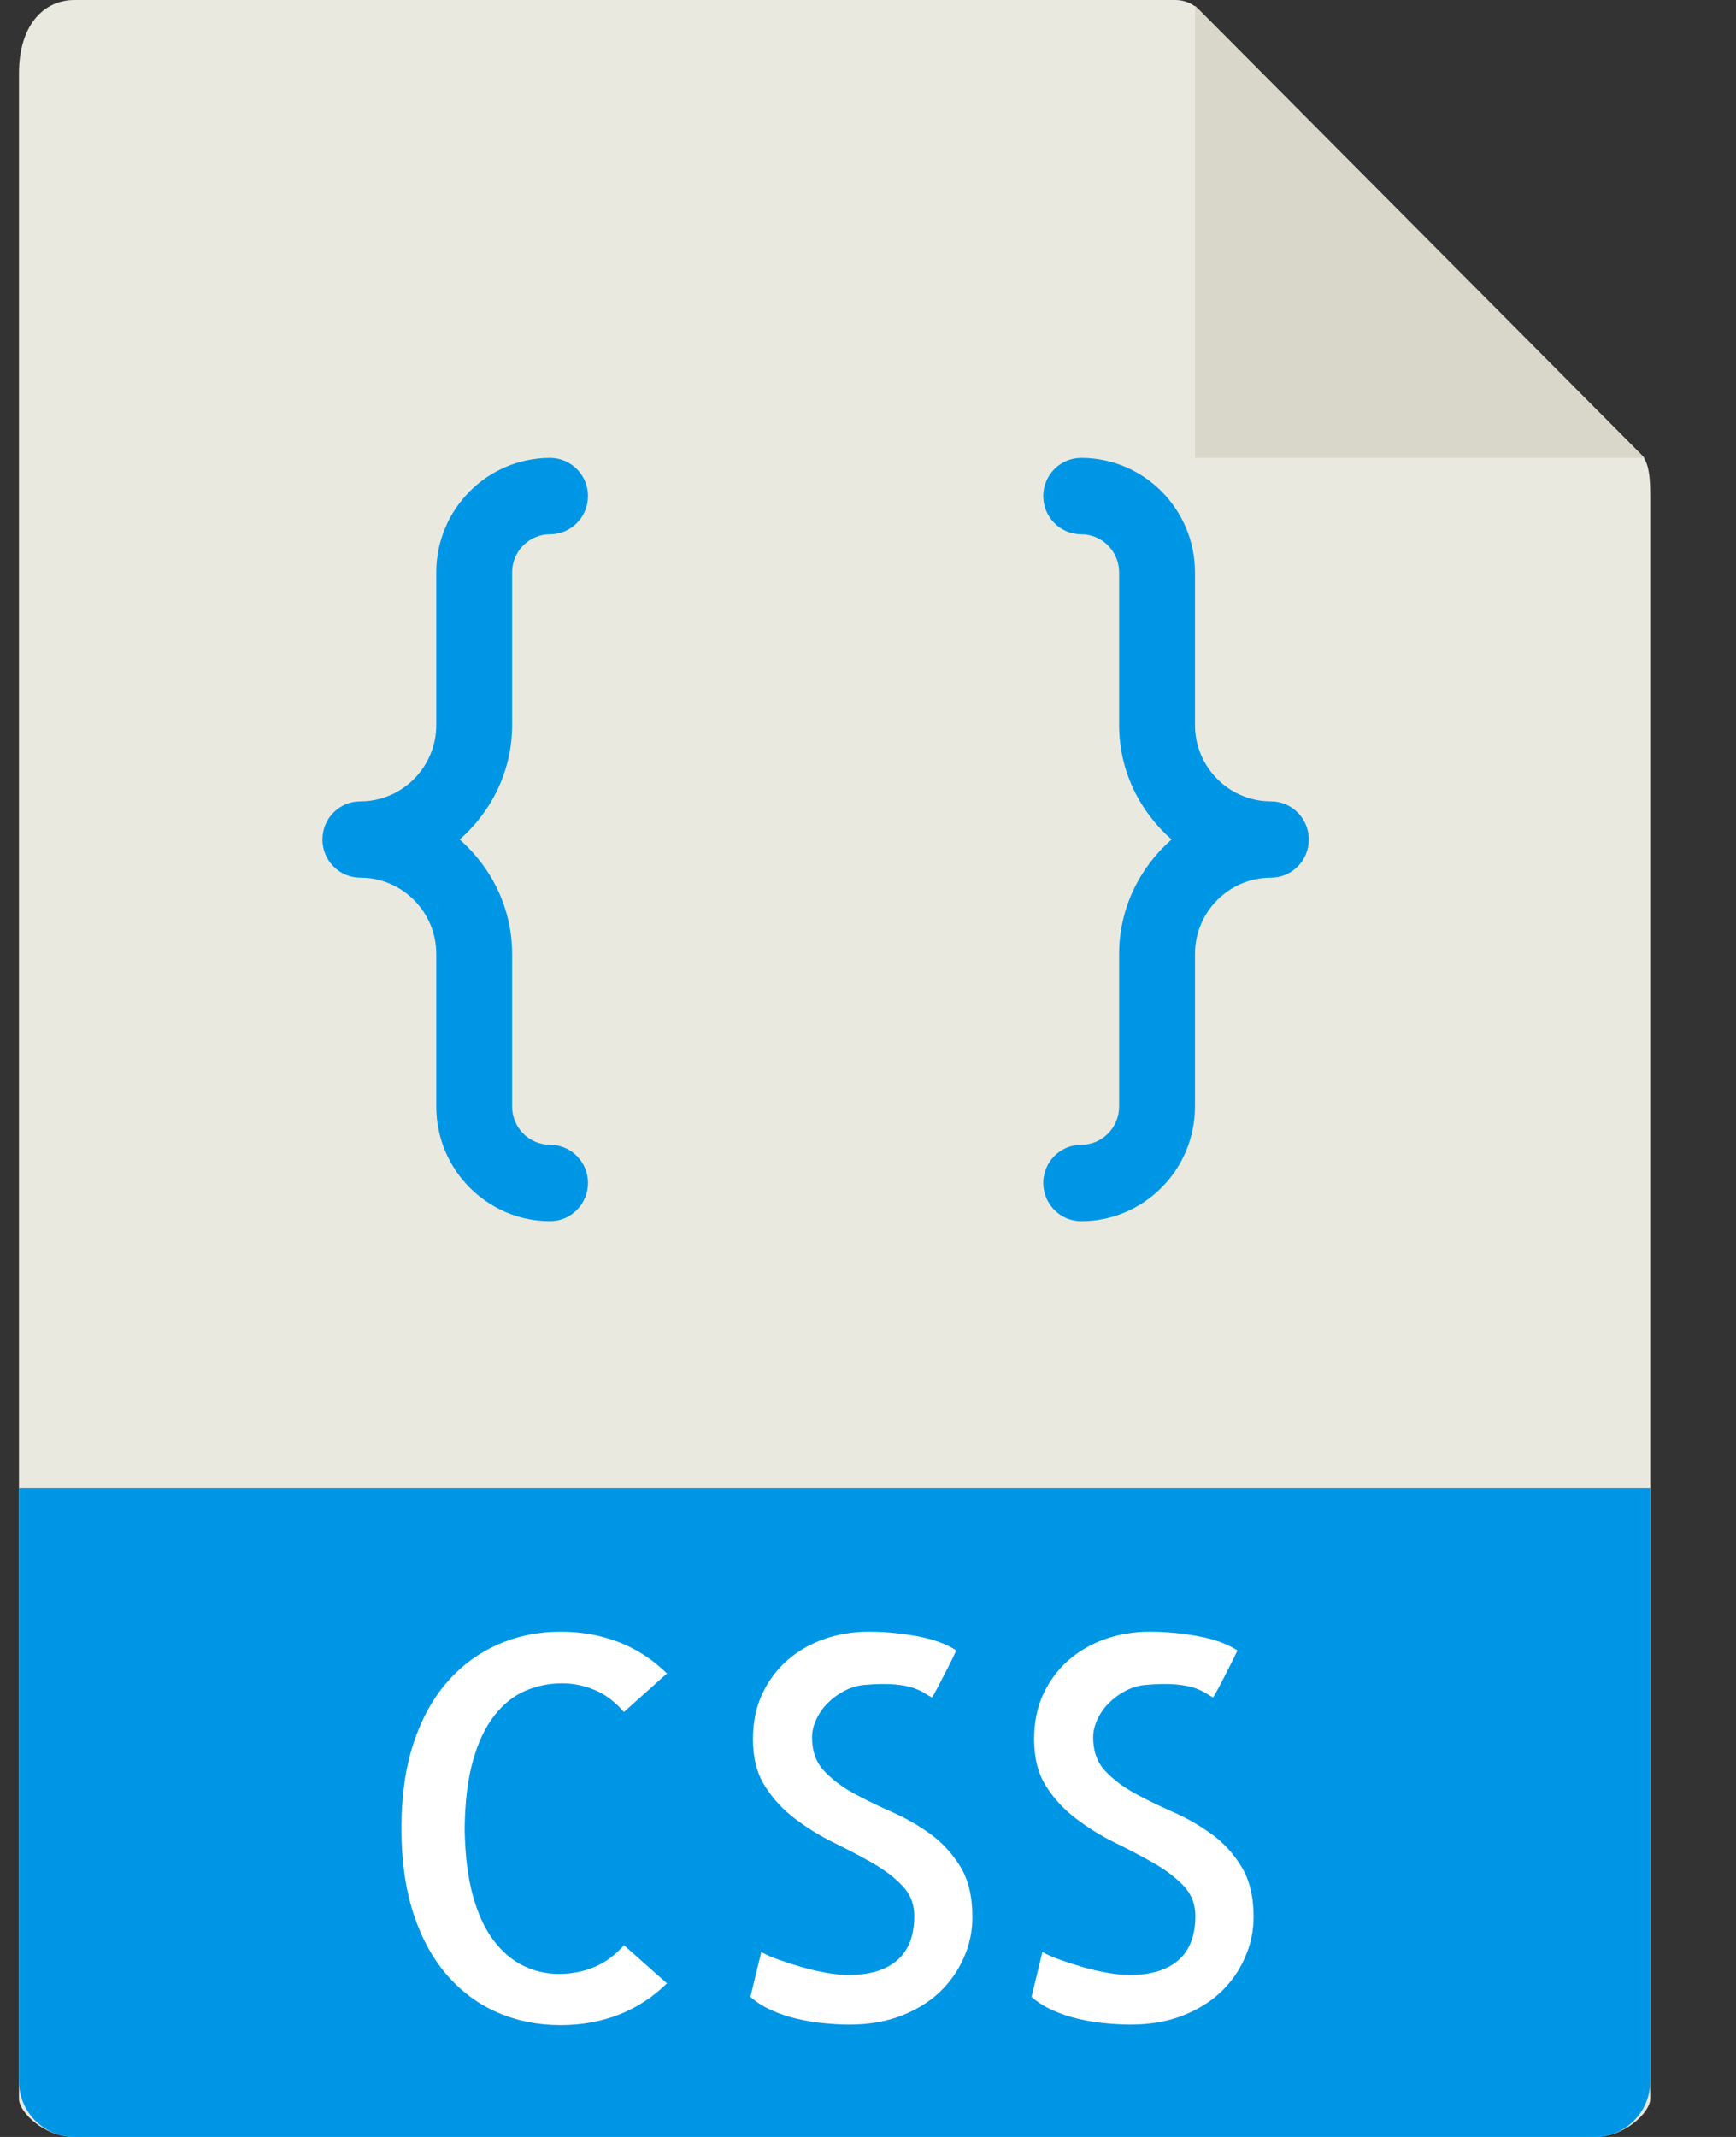 <?xml version="1.0" encoding="UTF-8"?>
<svg width="26px" height="32px" viewBox="0 0 26 32" version="1.1" xmlns="http://www.w3.org/2000/svg" xmlns:xlink="http://www.w3.org/1999/xlink">
    <rect x="0" y="0" width="26" height="32" fill="#333333" stroke="none"/>
    <!-- Generator: Sketch 50.2 (55047) - http://www.bohemiancoding.com/sketch -->
    <title>icon/文件格式/CSS</title>
    <desc>Created with Sketch.</desc>
    <defs></defs>
    <g id="icon/文件格式/CSS" stroke="none" stroke-width="1" fill="none" fill-rule="evenodd">
        <g id="Group-5">
            <path d="M0,0 L29.004,0 C30.659,0 32,1.334 32,2.996 L32,29.004 C32,30.659 30.666,32 29.004,32 L0,32 L0,0 Z" id="Rectangle-1205-Copy-4"></path>
        </g>
        <g id="css" fill-rule="nonzero">
            <path d="M17.605,0 L1.115,0 C0.656,0 0.284,0.374 0.284,1.101 L0.284,31.429 C0.284,31.626 0.656,32 1.115,32 L23.885,32 C24.344,32 24.716,31.626 24.716,31.429 L24.716,7.416 C24.716,7.018 24.663,6.89 24.57,6.796 L17.959,0.147 C17.865,0.053 17.738,0 17.605,0 Z" id="Shape" fill="#E9E9E0"></path>
            <polygon id="Shape" fill="#D9D7CA" points="17.898 0.086 17.898 6.857 24.63 6.857"></polygon>
            <path d="M23.885,32 L1.115,32 C0.656,32 0.284,31.626 0.284,31.164 L0.284,22.286 L24.716,22.286 L24.716,31.164 C24.716,31.626 24.344,32 23.885,32 Z" id="Shape" fill="#0096E6"></path>
            <g id="Group" transform="translate(5.682, 24)" fill="#FFFFFF">
                <path d="M4.307,5.7 C4.094,5.908 3.853,6.065 3.585,6.169 C3.316,6.273 3.026,6.325 2.715,6.325 C2.373,6.325 2.059,6.262 1.771,6.137 C1.484,6.012 1.232,5.827 1.018,5.582 C0.803,5.337 0.634,5.03 0.512,4.661 C0.391,4.291 0.33,3.863 0.33,3.379 C0.33,2.895 0.391,2.469 0.512,2.102 C0.634,1.735 0.803,1.429 1.018,1.185 C1.232,0.94 1.485,0.754 1.775,0.626 C2.065,0.498 2.378,0.434 2.715,0.434 C3.026,0.434 3.316,0.486 3.585,0.59 C3.853,0.694 4.094,0.851 4.307,1.059 L3.662,1.637 C3.532,1.486 3.389,1.377 3.231,1.309 C3.072,1.242 2.909,1.207 2.737,1.207 C2.546,1.207 2.364,1.243 2.19,1.317 C2.016,1.39 1.861,1.513 1.724,1.687 C1.587,1.862 1.479,2.087 1.402,2.363 C1.324,2.64 1.282,2.978 1.277,3.379 C1.282,3.77 1.323,4.103 1.398,4.379 C1.473,4.655 1.576,4.88 1.709,5.055 C1.841,5.23 1.991,5.357 2.159,5.438 C2.327,5.519 2.505,5.559 2.691,5.559 C2.878,5.559 3.053,5.525 3.216,5.457 C3.379,5.39 3.528,5.28 3.663,5.129 L4.307,5.7 Z" id="Shape"></path>
                <path d="M8.882,4.707 C8.882,4.915 8.84,5.118 8.754,5.313 C8.668,5.509 8.548,5.681 8.393,5.829 C8.237,5.977 8.046,6.095 7.818,6.184 C7.589,6.273 7.331,6.317 7.041,6.317 C6.916,6.317 6.789,6.31 6.656,6.297 C6.524,6.285 6.391,6.262 6.256,6.231 C6.122,6.2 5.993,6.157 5.872,6.102 C5.75,6.047 5.645,5.981 5.557,5.902 L5.72,5.23 C5.793,5.272 5.884,5.313 5.995,5.351 C6.107,5.39 6.222,5.427 6.341,5.461 C6.46,5.494 6.579,5.522 6.698,5.543 C6.818,5.564 6.928,5.574 7.032,5.574 C7.348,5.574 7.59,5.5 7.759,5.351 C7.927,5.203 8.011,4.983 8.011,4.691 C8.011,4.514 7.952,4.363 7.832,4.238 C7.713,4.113 7.564,4 7.386,3.898 C7.207,3.797 7.014,3.695 6.807,3.594 C6.599,3.492 6.406,3.372 6.224,3.234 C6.043,3.097 5.893,2.934 5.774,2.746 C5.655,2.559 5.595,2.325 5.595,2.043 C5.595,1.789 5.642,1.562 5.735,1.364 C5.828,1.166 5.954,0.998 6.112,0.86 C6.27,0.722 6.454,0.617 6.664,0.543 C6.873,0.47 7.095,0.434 7.328,0.434 C7.566,0.434 7.807,0.457 8.05,0.501 C8.293,0.545 8.49,0.617 8.64,0.715 C8.609,0.783 8.573,0.857 8.532,0.938 C8.49,1.019 8.451,1.094 8.415,1.165 C8.38,1.235 8.348,1.294 8.322,1.341 C8.296,1.387 8.281,1.414 8.276,1.419 C8.244,1.403 8.21,1.383 8.17,1.357 C8.131,1.33 8.076,1.305 8.003,1.278 C7.931,1.252 7.835,1.234 7.716,1.223 C7.597,1.213 7.444,1.215 7.257,1.231 C7.153,1.242 7.056,1.271 6.962,1.321 C6.868,1.371 6.786,1.431 6.713,1.505 C6.64,1.578 6.584,1.659 6.542,1.751 C6.501,1.842 6.48,1.93 6.48,2.013 C6.48,2.221 6.539,2.389 6.659,2.517 C6.778,2.645 6.926,2.756 7.101,2.853 C7.277,2.949 7.469,3.043 7.676,3.134 C7.884,3.225 8.076,3.336 8.255,3.466 C8.434,3.595 8.582,3.759 8.702,3.954 C8.821,4.149 8.882,4.4 8.882,4.707 Z" id="Shape"></path>
                <path d="M13.093,4.707 C13.093,4.915 13.05,5.118 12.964,5.313 C12.878,5.509 12.759,5.681 12.603,5.829 C12.447,5.977 12.256,6.095 12.028,6.184 C11.799,6.273 11.541,6.317 11.251,6.317 C11.127,6.317 10.999,6.31 10.866,6.297 C10.734,6.285 10.601,6.262 10.466,6.231 C10.332,6.2 10.203,6.157 10.082,6.102 C9.96,6.047 9.856,5.981 9.767,5.902 L9.93,5.23 C10.003,5.272 10.094,5.313 10.206,5.351 C10.317,5.39 10.432,5.427 10.551,5.461 C10.67,5.494 10.789,5.522 10.909,5.543 C11.028,5.564 11.139,5.574 11.243,5.574 C11.559,5.574 11.801,5.5 11.969,5.351 C12.137,5.203 12.221,4.983 12.221,4.691 C12.221,4.514 12.162,4.363 12.043,4.238 C11.923,4.113 11.774,4 11.596,3.898 C11.418,3.797 11.224,3.695 11.017,3.594 C10.81,3.492 10.616,3.372 10.435,3.234 C10.253,3.097 10.103,2.934 9.984,2.746 C9.865,2.559 9.806,2.325 9.806,2.043 C9.806,1.789 9.852,1.562 9.945,1.364 C10.039,1.166 10.164,0.998 10.322,0.86 C10.48,0.722 10.664,0.617 10.874,0.543 C11.084,0.47 11.305,0.434 11.538,0.434 C11.776,0.434 12.017,0.457 12.26,0.501 C12.503,0.545 12.7,0.617 12.851,0.715 C12.819,0.783 12.784,0.857 12.742,0.938 C12.701,1.019 12.661,1.094 12.626,1.165 C12.59,1.235 12.559,1.294 12.532,1.341 C12.506,1.387 12.491,1.414 12.486,1.419 C12.455,1.403 12.42,1.383 12.381,1.357 C12.341,1.33 12.286,1.305 12.214,1.278 C12.141,1.252 12.045,1.234 11.926,1.223 C11.807,1.213 11.654,1.215 11.468,1.231 C11.364,1.242 11.266,1.271 11.172,1.321 C11.078,1.371 10.996,1.431 10.923,1.505 C10.851,1.578 10.794,1.659 10.752,1.751 C10.711,1.842 10.69,1.93 10.69,2.013 C10.69,2.221 10.749,2.389 10.869,2.517 C10.988,2.645 11.136,2.756 11.311,2.853 C11.487,2.949 11.679,3.043 11.886,3.134 C12.094,3.225 12.286,3.336 12.465,3.466 C12.644,3.595 12.793,3.759 12.912,3.954 C13.031,4.149 13.093,4.4 13.093,4.707 Z" id="Shape"></path>
            </g>
            <g id="Group" transform="translate(4.545, 6.857)" fill="#0096E6">
                <path d="M3.125,4 L3.125,1.714 C3.125,1.399 3.38,1.143 3.693,1.143 C4.007,1.143 4.261,0.887 4.261,0.571 C4.261,0.256 4.007,0 3.693,0 C2.753,0 1.989,0.769 1.989,1.714 L1.989,4 C1.989,4.63 1.479,5.143 0.852,5.143 C0.538,5.143 0.284,5.399 0.284,5.714 C0.284,6.03 0.538,6.286 0.852,6.286 C1.479,6.286 1.989,6.798 1.989,7.429 L1.989,9.714 C1.989,10.659 2.753,11.429 3.693,11.429 C4.007,11.429 4.261,11.173 4.261,10.857 C4.261,10.542 4.007,10.286 3.693,10.286 C3.38,10.286 3.125,10.029 3.125,9.714 L3.125,7.429 C3.125,6.743 2.817,6.134 2.34,5.714 C2.817,5.295 3.125,4.686 3.125,4 Z" id="Shape"></path>
                <path d="M14.489,5.143 C13.862,5.143 13.352,4.63 13.352,4 L13.352,1.714 C13.352,0.769 12.588,0 11.648,0 C11.334,0 11.08,0.256 11.08,0.571 C11.08,0.887 11.334,1.143 11.648,1.143 C11.961,1.143 12.216,1.399 12.216,1.714 L12.216,4 C12.216,4.686 12.524,5.295 13.001,5.714 C12.524,6.134 12.216,6.743 12.216,7.429 L12.216,9.714 C12.216,10.029 11.961,10.286 11.648,10.286 C11.334,10.286 11.08,10.542 11.08,10.857 C11.08,11.173 11.334,11.429 11.648,11.429 C12.588,11.429 13.352,10.659 13.352,9.714 L13.352,7.429 C13.352,6.798 13.862,6.286 14.489,6.286 C14.803,6.286 15.057,6.03 15.057,5.714 C15.057,5.399 14.803,5.143 14.489,5.143 Z" id="Shape"></path>
            </g>
        </g>
    </g>
</svg>